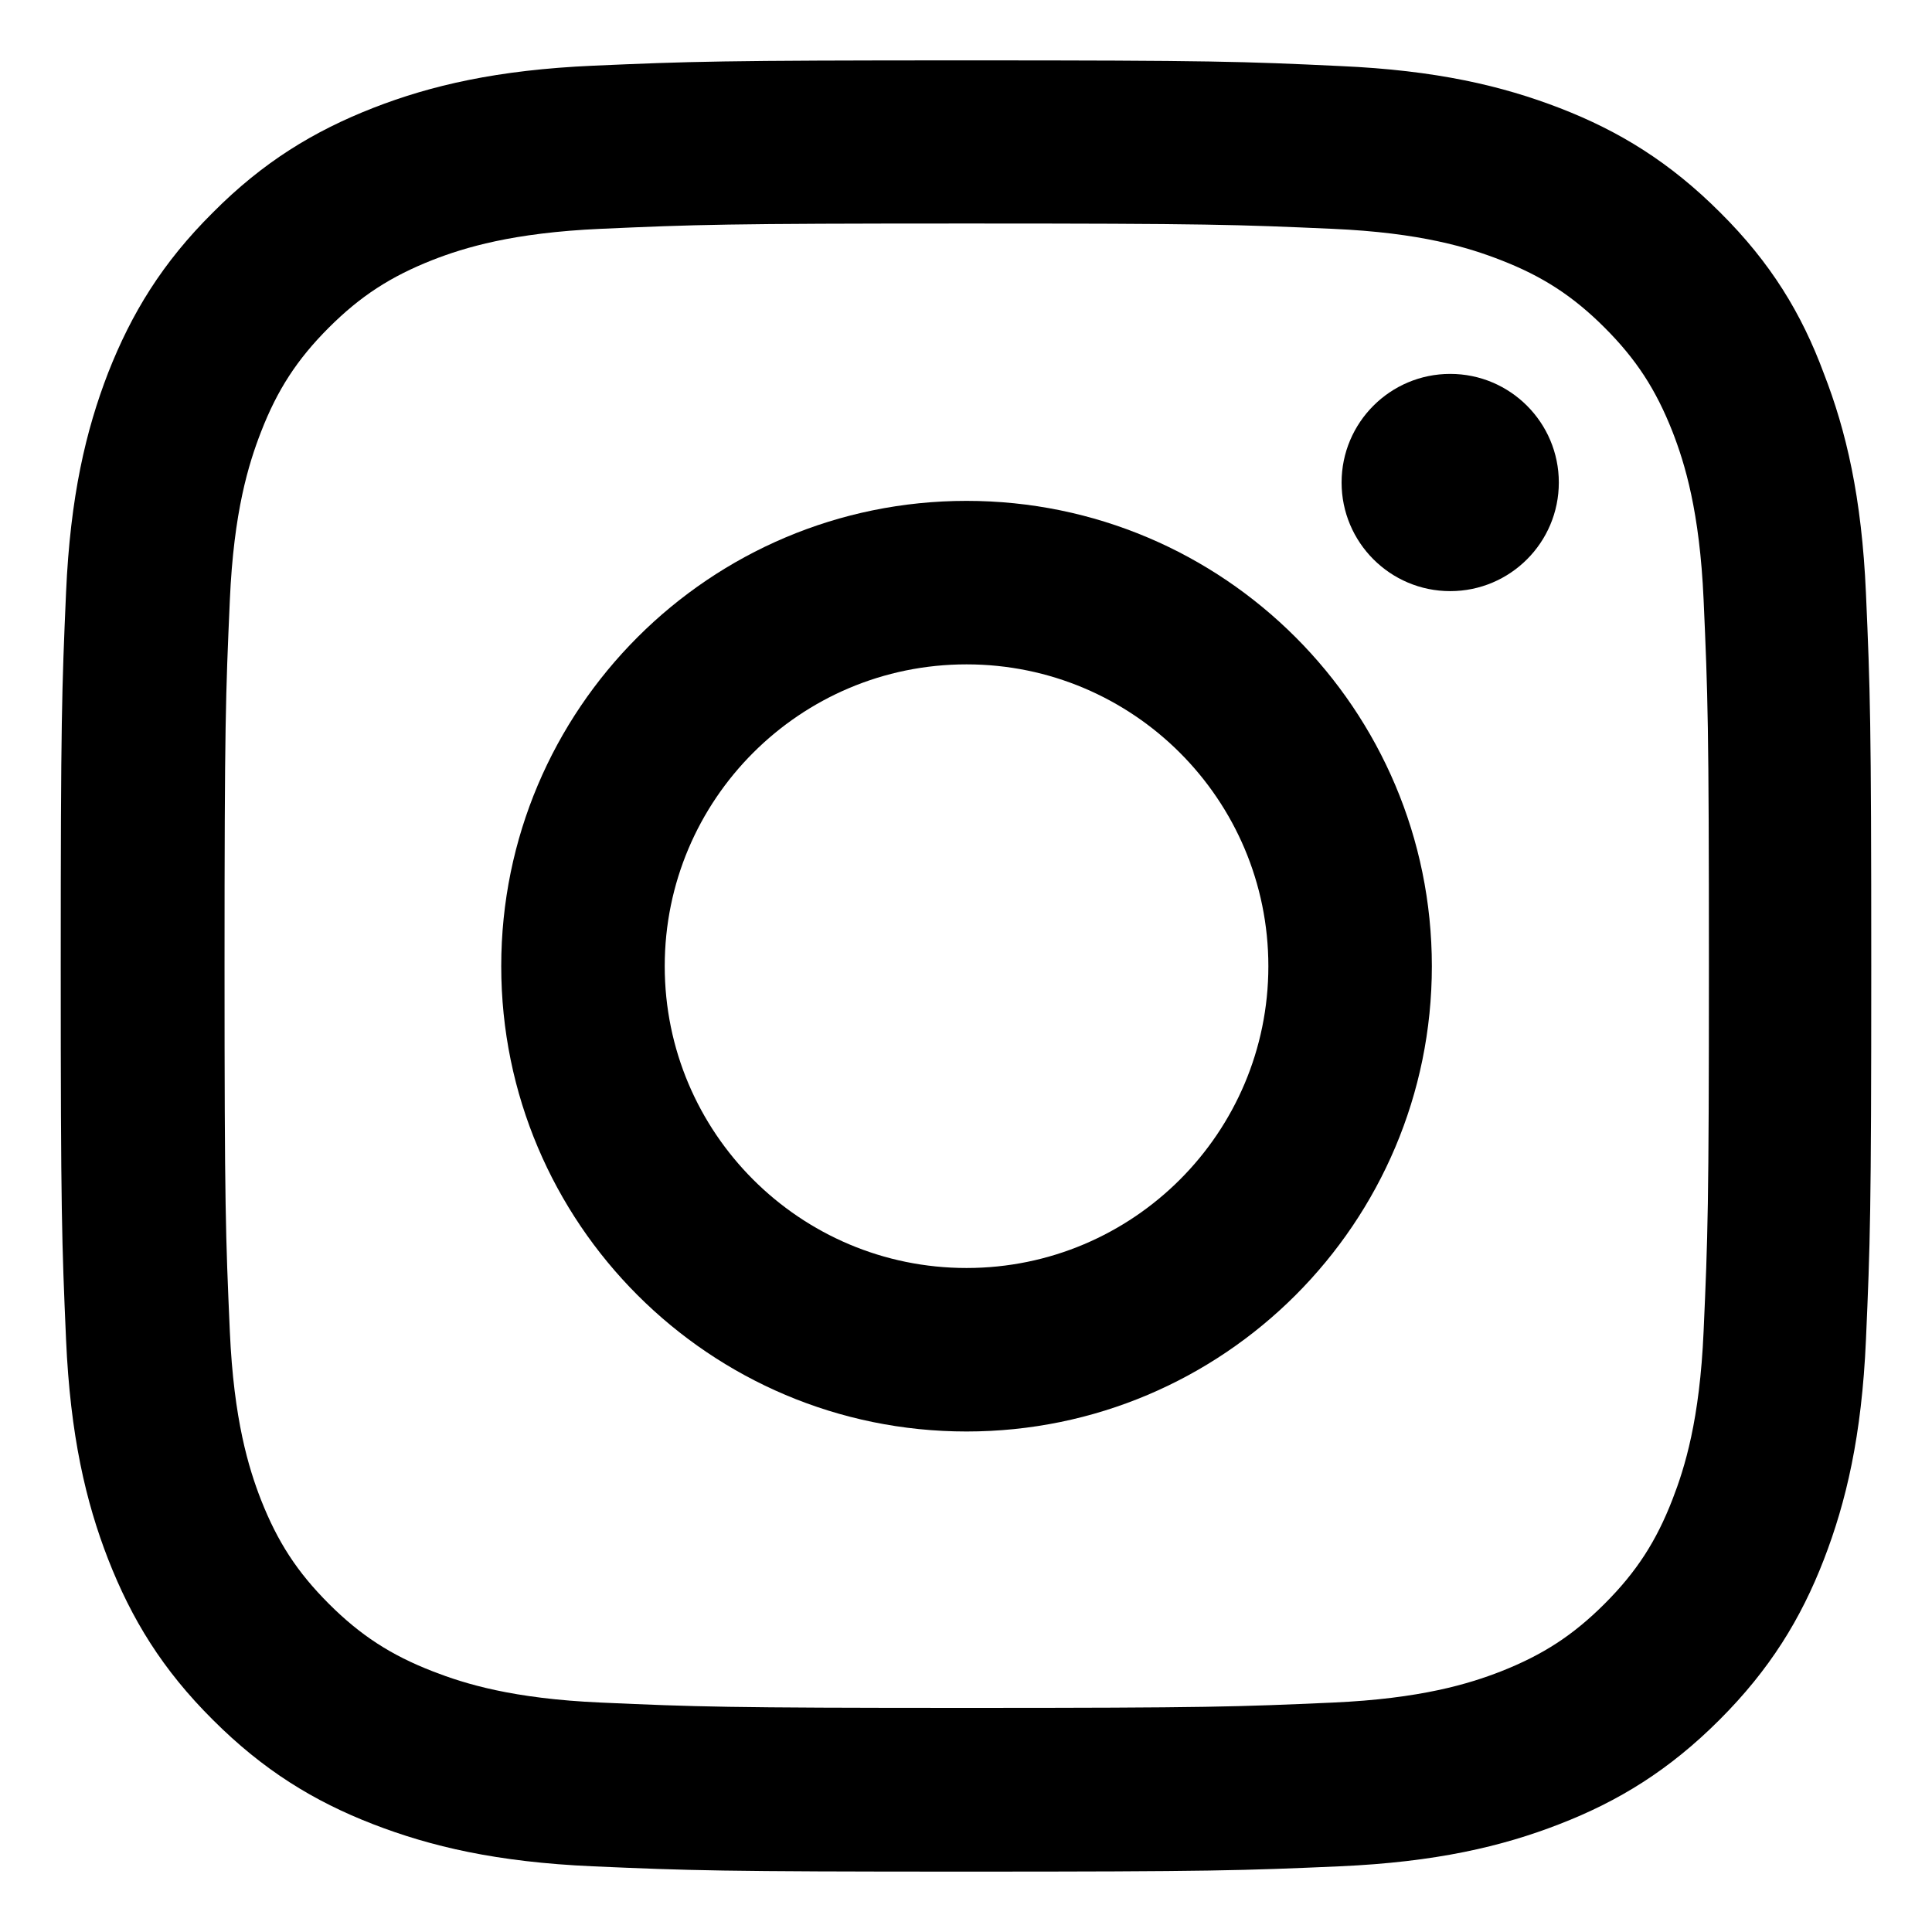 <?xml version="1.0" encoding="utf-8"?>
<!-- Generated by IcoMoon.io -->
<!DOCTYPE svg PUBLIC "-//W3C//DTD SVG 1.1//EN" "http://www.w3.org/Graphics/SVG/1.1/DTD/svg11.dtd">
<svg version="1.1" xmlns="http://www.w3.org/2000/svg" xmlns:xlink="http://www.w3.org/1999/xlink" width="32" height="32" viewBox="0 0 32 32">
<path d="M16.009 3.702c4.009 0 4.483 0.018 6.060 0.088 1.465 0.064 2.256 0.311 2.784 0.516 0.697 0.27 1.201 0.598 1.723 1.119 0.527 0.527 0.85 1.026 1.125 1.723 0.205 0.527 0.451 1.324 0.516 2.784 0.070 1.582 0.088 2.057 0.088 6.060s-0.018 4.483-0.088 6.060c-0.064 1.465-0.311 2.256-0.516 2.784-0.27 0.697-0.598 1.201-1.119 1.723-0.527 0.527-1.026 0.85-1.723 1.125-0.527 0.205-1.324 0.451-2.784 0.516-1.582 0.070-2.057 0.088-6.060 0.088s-4.483-0.018-6.060-0.088c-1.465-0.064-2.256-0.311-2.784-0.516-0.697-0.27-1.201-0.598-1.723-1.119-0.527-0.527-0.85-1.026-1.125-1.723-0.205-0.527-0.451-1.324-0.516-2.784-0.070-1.582-0.088-2.057-0.088-6.060s0.018-4.483 0.088-6.060c0.064-1.465 0.311-2.256 0.516-2.784 0.27-0.697 0.598-1.201 1.119-1.723 0.527-0.527 1.026-0.85 1.723-1.125 0.527-0.205 1.324-0.451 2.784-0.516 1.576-0.070 2.051-0.088 6.060-0.088zM16.009 1c-4.073 0-4.583 0.018-6.183 0.088-1.594 0.070-2.69 0.328-3.639 0.697-0.99 0.387-1.828 0.897-2.661 1.735-0.838 0.832-1.348 1.67-1.735 2.655-0.369 0.955-0.627 2.045-0.697 3.639-0.070 1.606-0.088 2.116-0.088 6.189s0.018 4.583 0.088 6.183c0.070 1.594 0.328 2.69 0.697 3.639 0.387 0.99 0.897 1.828 1.735 2.661 0.832 0.832 1.67 1.348 2.655 1.729 0.955 0.369 2.045 0.627 3.639 0.697 1.6 0.070 2.11 0.088 6.183 0.088s4.583-0.018 6.183-0.088c1.594-0.070 2.69-0.328 3.639-0.697 0.985-0.381 1.823-0.897 2.655-1.729s1.348-1.67 1.729-2.655c0.369-0.955 0.627-2.045 0.697-3.639 0.070-1.6 0.088-2.11 0.088-6.183s-0.018-4.583-0.088-6.183c-0.070-1.594-0.328-2.69-0.697-3.639-0.369-0.996-0.879-1.834-1.717-2.667-0.832-0.832-1.67-1.348-2.655-1.729-0.955-0.369-2.045-0.627-3.639-0.697-1.606-0.076-2.116-0.094-6.189-0.094v0z"></path>
<path d="M16.009 8.296c-4.255 0-7.707 3.452-7.707 7.707s3.452 7.707 7.707 7.707 7.707-3.452 7.707-7.707c0-4.255-3.452-7.707-7.707-7.707zM16.009 21.002c-2.76 0-4.999-2.239-4.999-4.999s2.239-4.999 4.999-4.999c2.76 0 4.999 2.239 4.999 4.999s-2.239 4.999-4.999 4.999z"></path>
<path d="M25.819 7.992c0 0.994-0.806 1.799-1.799 1.799s-1.799-0.806-1.799-1.799c0-0.994 0.806-1.799 1.799-1.799s1.799 0.806 1.799 1.799z"></path>
</svg>
